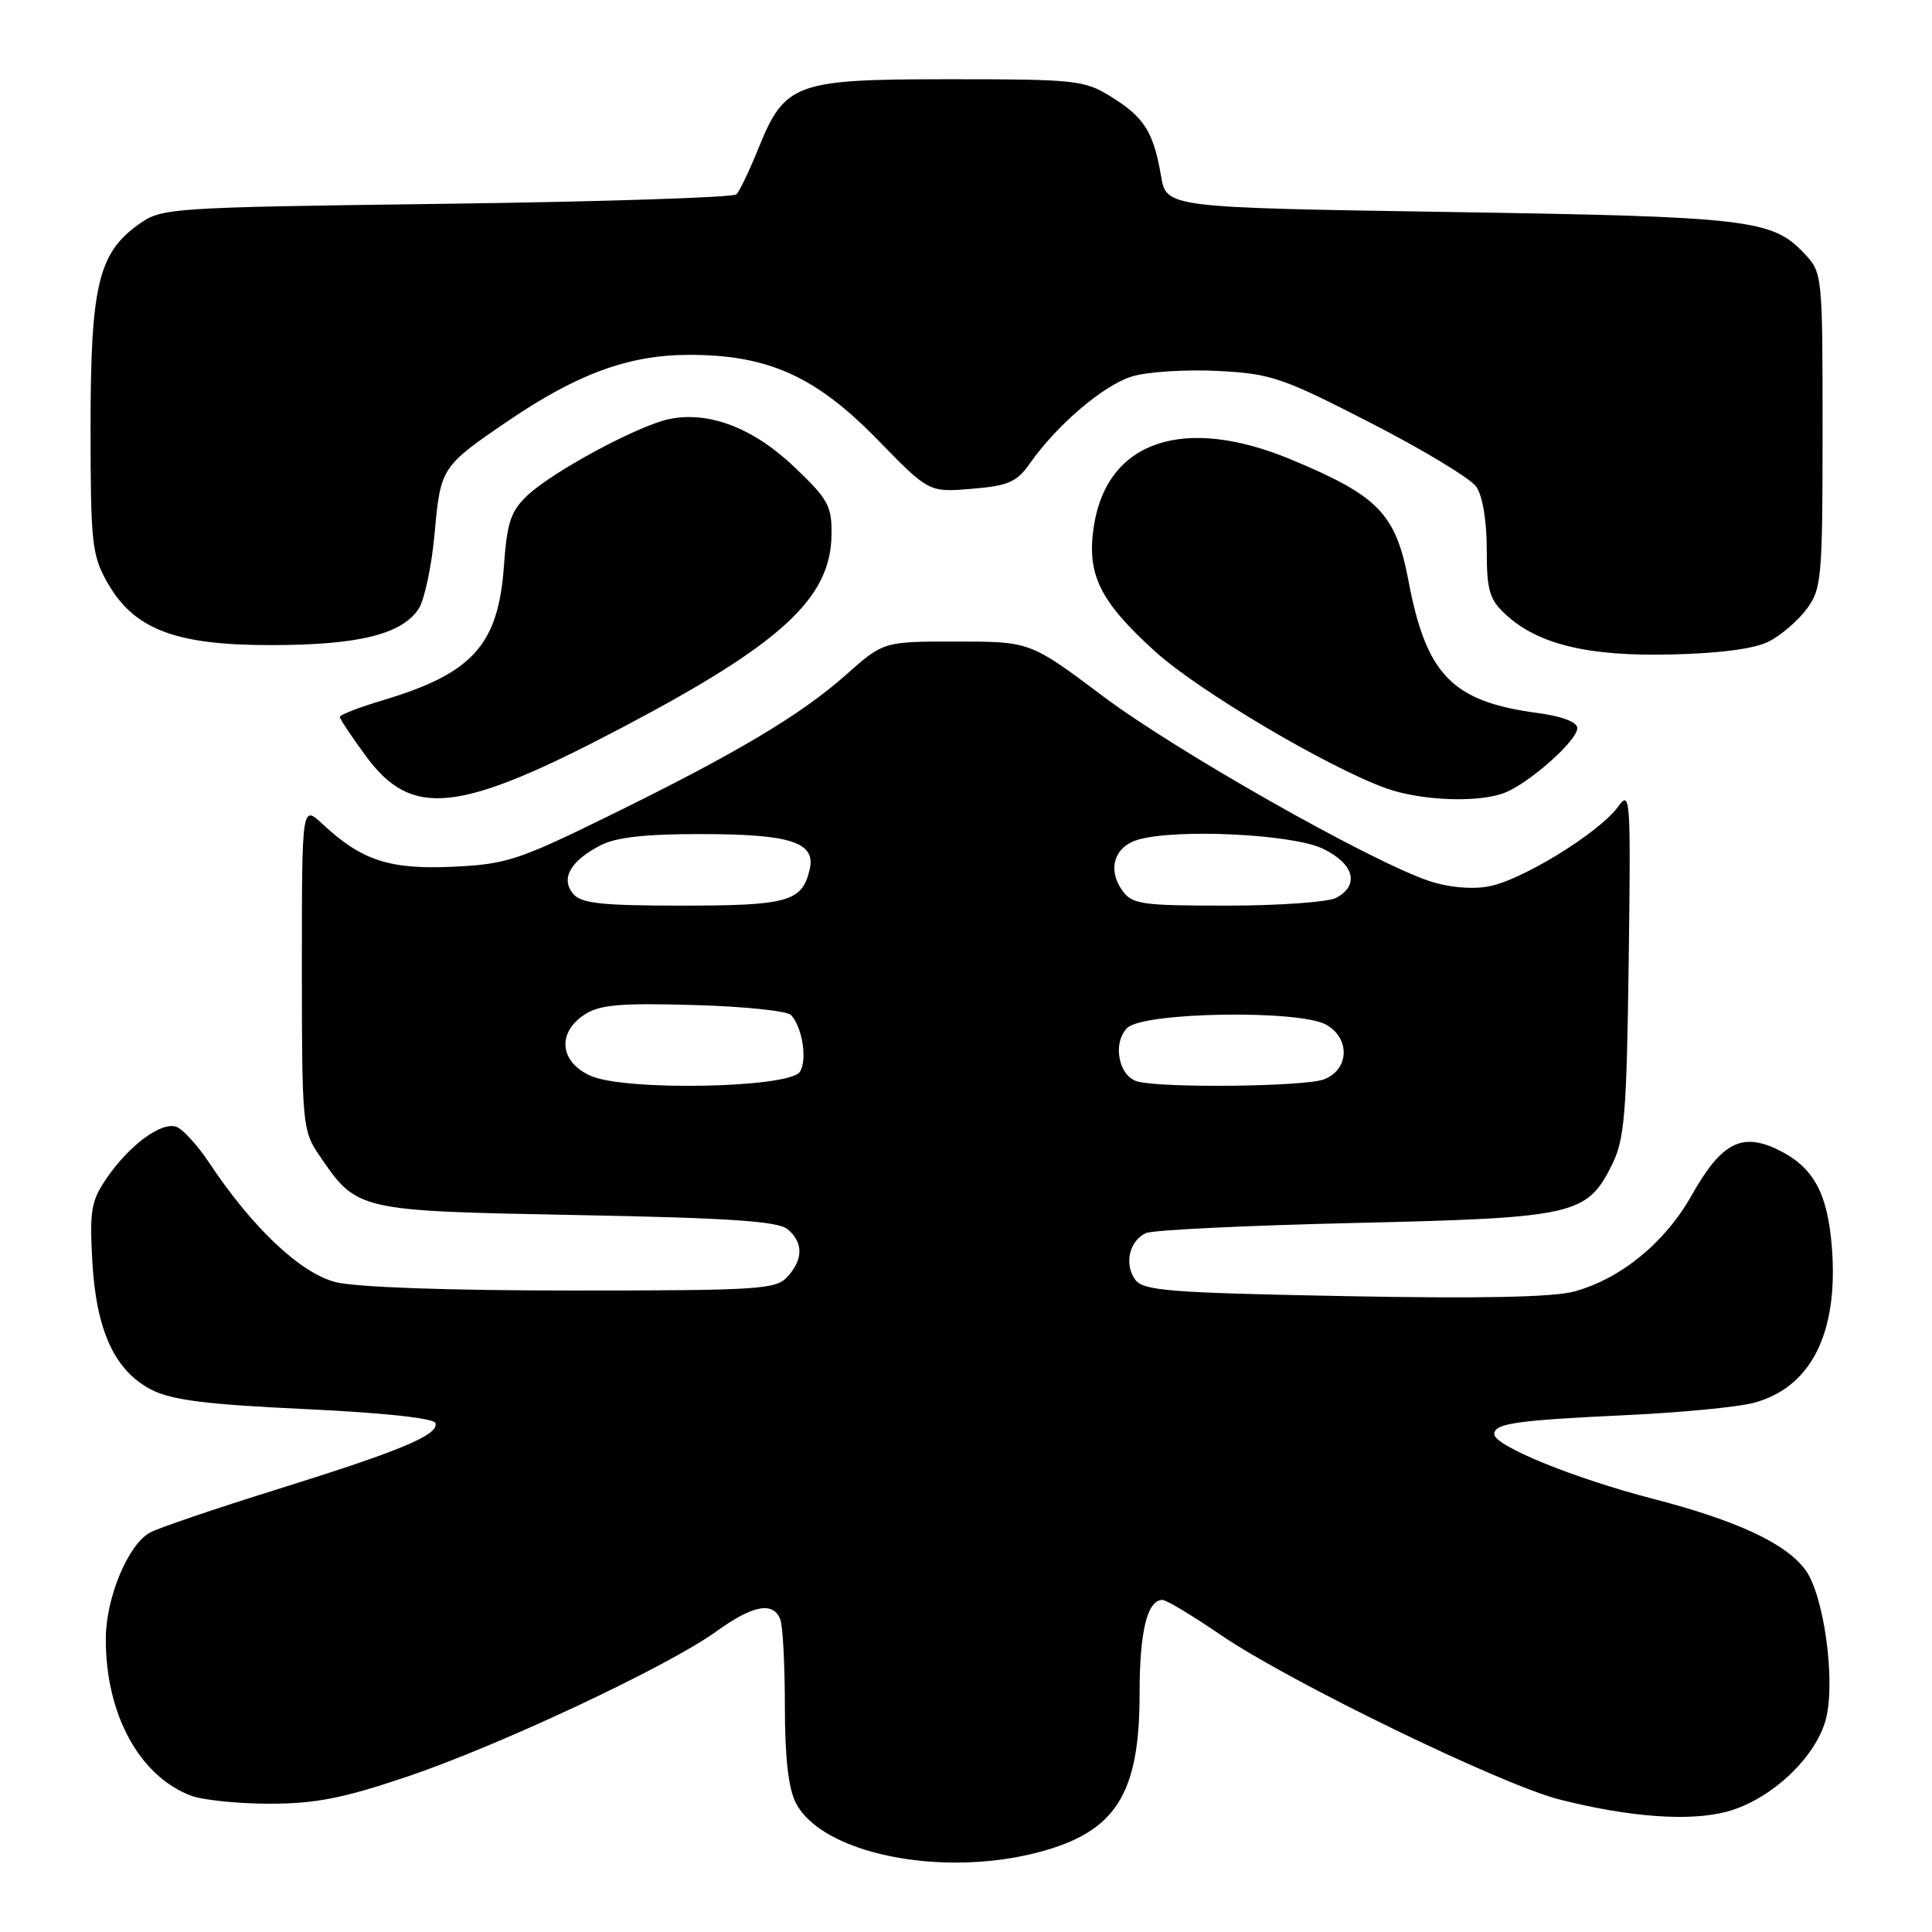 <?xml version="1.0" encoding="UTF-8" standalone="no"?>
<!DOCTYPE svg PUBLIC "-//W3C//DTD SVG 1.1//EN" "http://www.w3.org/Graphics/SVG/1.1/DTD/svg11.dtd" >
<svg xmlns="http://www.w3.org/2000/svg" xmlns:xlink="http://www.w3.org/1999/xlink" version="1.1" viewBox="0 0 256 256">
 <g >
 <path fill="currentColor"
d=" M 137.51 245.46 C 147.81 242.77 151.00 237.81 151.00 224.47 C 151.00 216.18 152.01 212.00 154.03 212.00 C 154.55 212.00 158.02 214.08 161.74 216.63 C 170.76 222.80 198.95 236.50 206.67 238.45 C 215.96 240.80 223.94 241.38 228.86 240.04 C 234.77 238.45 240.85 232.64 242.01 227.50 C 243.19 222.27 241.64 211.36 239.25 208.05 C 236.69 204.53 230.20 201.49 219.00 198.59 C 208.54 195.88 198.00 191.58 198.00 190.03 C 198.00 188.61 200.86 188.20 215.50 187.51 C 222.65 187.18 230.24 186.45 232.36 185.89 C 239.98 183.87 243.63 176.61 242.73 165.25 C 242.15 157.97 240.24 154.56 235.48 152.29 C 230.73 150.03 228.05 151.47 224.14 158.41 C 220.61 164.67 214.78 169.43 208.60 171.13 C 205.82 171.89 196.00 172.09 178.07 171.74 C 154.94 171.30 151.50 171.03 150.43 169.57 C 148.92 167.51 149.64 164.39 151.85 163.39 C 152.76 162.98 165.20 162.38 179.50 162.05 C 208.72 161.37 210.28 161.01 213.62 154.29 C 215.26 150.97 215.54 147.63 215.81 127.50 C 216.10 105.69 216.03 104.62 214.43 106.86 C 211.93 110.33 201.52 116.74 197.15 117.47 C 194.84 117.87 191.76 117.56 189.24 116.69 C 181.32 113.97 155.80 99.50 146.19 92.28 C 136.50 85.01 136.50 85.01 126.78 85.01 C 117.07 85.00 117.07 85.00 112.08 89.43 C 106.07 94.77 97.42 99.91 80.41 108.24 C 68.66 114.00 67.02 114.53 59.96 114.85 C 51.60 115.23 47.90 114.01 42.75 109.20 C 40.00 106.63 40.00 106.63 40.00 128.17 C 40.00 148.86 40.09 149.83 42.25 153.01 C 47.33 160.47 47.21 160.44 76.42 161.00 C 96.64 161.38 103.08 161.82 104.35 162.87 C 106.45 164.62 106.45 166.85 104.35 169.17 C 102.82 170.86 100.58 171.00 75.79 171.00 C 59.42 171.00 47.16 170.57 44.49 169.89 C 39.83 168.72 33.46 162.71 27.73 154.09 C 26.21 151.80 24.26 149.65 23.40 149.32 C 21.43 148.57 17.20 151.67 14.15 156.09 C 12.08 159.11 11.86 160.37 12.23 167.10 C 12.74 176.31 15.19 181.63 20.06 184.14 C 22.72 185.52 27.34 186.10 40.42 186.71 C 50.72 187.19 57.48 187.91 57.69 188.56 C 58.20 190.11 53.19 192.21 36.71 197.35 C 28.60 199.88 21.03 202.45 19.90 203.06 C 17.00 204.61 14.05 211.65 14.02 217.07 C 13.97 227.09 18.44 235.34 25.32 237.94 C 26.86 238.52 31.55 239.00 35.73 239.00 C 41.79 239.00 45.46 238.28 53.91 235.43 C 66.12 231.32 88.58 220.77 94.95 216.15 C 99.75 212.68 102.47 212.17 103.39 214.58 C 103.73 215.45 104.00 220.65 104.00 226.13 C 104.00 232.90 104.47 237.00 105.46 238.91 C 108.92 245.61 124.61 248.81 137.51 245.46 Z  M 82.50 96.37 C 103.51 85.31 110.07 79.28 110.18 70.90 C 110.24 67.05 109.75 66.16 105.28 61.90 C 99.84 56.71 93.93 54.44 88.67 55.53 C 84.56 56.38 73.24 62.48 69.88 65.65 C 67.68 67.73 67.18 69.23 66.77 75.03 C 66.02 85.46 62.62 89.23 50.75 92.78 C 47.59 93.73 45.01 94.72 45.03 95.00 C 45.04 95.28 46.59 97.61 48.48 100.18 C 54.58 108.49 60.78 107.80 82.50 96.37 Z  M 199.32 105.07 C 202.57 103.83 209.00 98.14 209.00 96.49 C 209.00 95.68 207.04 94.92 203.75 94.48 C 192.41 92.96 188.99 89.45 186.62 76.91 C 184.94 68.07 182.65 65.71 171.11 60.90 C 156.89 54.98 146.72 58.39 144.95 69.66 C 143.95 76.09 145.68 79.64 153.11 86.37 C 158.83 91.54 175.70 101.54 183.57 104.42 C 188.14 106.09 195.80 106.41 199.32 105.07 Z  M 234.41 84.99 C 236.01 84.17 238.26 82.23 239.41 80.68 C 241.37 78.03 241.50 76.59 241.50 57.01 C 241.50 36.32 241.48 36.14 239.07 33.58 C 234.83 29.07 231.75 28.71 192.03 28.09 C 154.55 27.50 154.55 27.50 153.84 23.30 C 152.85 17.50 151.62 15.55 147.26 12.84 C 143.69 10.62 142.62 10.50 125.83 10.50 C 105.26 10.50 104.00 10.96 100.42 19.84 C 99.27 22.68 97.99 25.34 97.58 25.75 C 97.17 26.16 79.89 26.73 59.17 27.00 C 22.17 27.49 21.44 27.54 18.36 29.74 C 13.03 33.54 12.00 37.88 12.00 56.63 C 12.00 71.84 12.18 73.55 14.18 77.11 C 17.72 83.40 23.21 85.50 36.00 85.48 C 47.53 85.47 53.27 84.04 55.48 80.66 C 56.25 79.47 57.20 74.98 57.59 70.68 C 58.37 61.95 58.48 61.79 67.36 55.75 C 76.51 49.53 83.29 47.05 91.21 47.02 C 101.72 46.99 108.08 49.84 116.29 58.27 C 123.08 65.24 123.08 65.24 128.76 64.77 C 133.62 64.37 134.72 63.88 136.47 61.40 C 140.07 56.27 146.26 51.00 150.04 49.87 C 152.07 49.26 157.15 48.94 161.35 49.15 C 168.42 49.51 169.88 50.01 181.59 56.02 C 188.53 59.58 194.83 63.39 195.60 64.47 C 196.44 65.66 197.00 68.96 197.00 72.77 C 197.00 78.22 197.34 79.41 199.48 81.40 C 203.79 85.39 210.42 86.99 221.50 86.72 C 227.97 86.57 232.53 85.96 234.41 84.99 Z  M 78.25 142.55 C 74.16 140.72 73.78 136.85 77.45 134.44 C 79.45 133.13 82.16 132.89 91.91 133.17 C 98.51 133.35 104.32 133.95 104.82 134.50 C 106.32 136.13 106.99 140.40 106.00 142.01 C 104.66 144.17 82.83 144.60 78.25 142.55 Z  M 150.75 143.31 C 148.23 142.65 147.36 138.21 149.36 136.21 C 151.47 134.10 172.22 133.77 175.75 135.79 C 178.95 137.61 178.77 141.76 175.43 143.02 C 172.91 143.99 154.16 144.20 150.75 143.31 Z  M 75.93 118.42 C 74.26 116.40 75.59 114.06 79.59 112.00 C 81.64 110.94 85.60 110.50 93.00 110.52 C 104.84 110.53 108.14 111.62 107.28 115.24 C 106.28 119.47 104.39 120.00 90.43 120.00 C 79.62 120.00 77.01 119.71 75.93 118.42 Z  M 148.67 117.94 C 146.70 115.13 147.69 112.13 150.87 111.24 C 156.04 109.79 171.26 110.53 175.25 112.44 C 179.41 114.42 180.21 117.28 177.07 118.96 C 176.00 119.53 169.50 120.00 162.62 120.00 C 151.12 120.00 150.00 119.83 148.67 117.94 Z "/>
</g>
</svg>